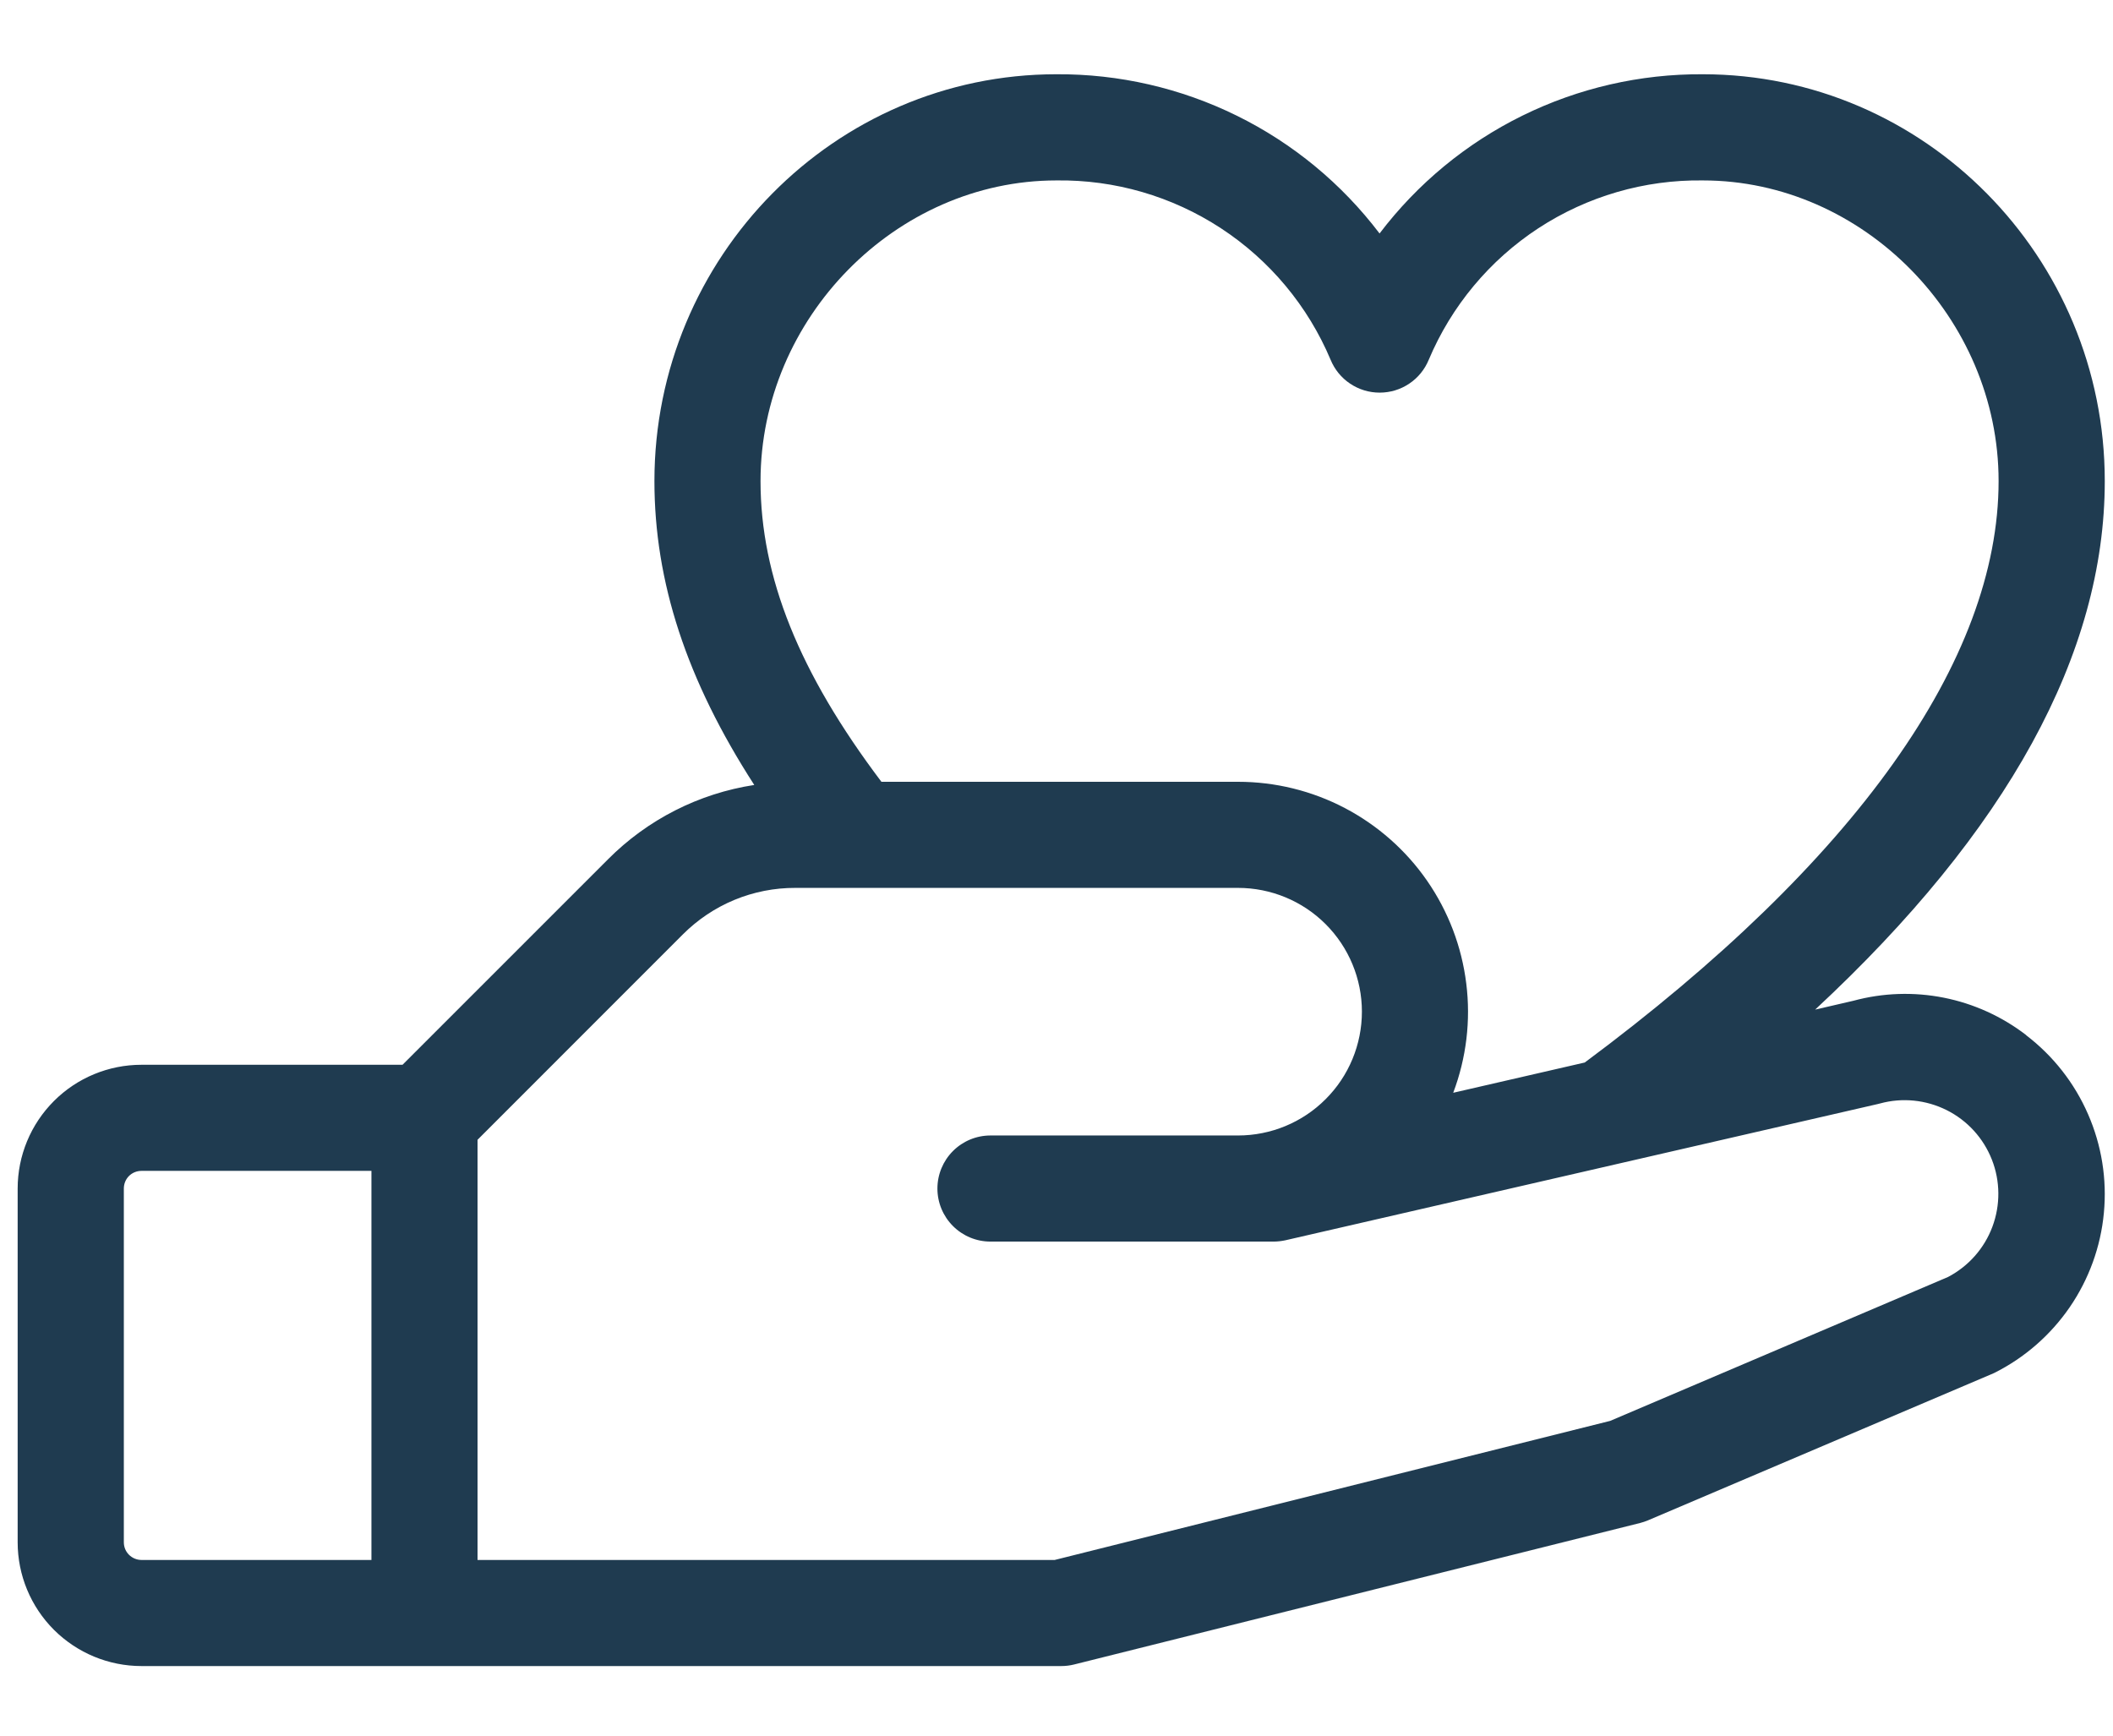 <svg width="28" height="23" viewBox="0 0 28 23" fill="none" xmlns="http://www.w3.org/2000/svg">
<g clip-path="url(#clip0_1_92)">
<path d="M26.85 13.717C26.529 13.47 26.155 13.3 25.758 13.221C25.36 13.142 24.95 13.156 24.559 13.262L24.053 13.379C26.602 11.01 27.891 8.661 27.891 6.375C27.891 3.403 25.501 0.984 22.563 0.984C21.735 0.979 20.916 1.167 20.173 1.533C19.43 1.899 18.782 2.434 18.281 3.094C17.78 2.434 17.133 1.899 16.389 1.533C15.646 1.167 14.828 0.979 13.999 0.984C11.061 0.984 8.672 3.403 8.672 6.375C8.672 7.709 9.097 9.011 9.995 10.402C9.259 10.515 8.579 10.861 8.054 11.39L5.334 14.11H1.875C1.44 14.11 1.023 14.282 0.715 14.59C0.407 14.898 0.234 15.315 0.234 15.75V20.438C0.234 20.873 0.407 21.29 0.715 21.598C1.023 21.905 1.44 22.078 1.875 22.078H14.062C14.12 22.078 14.178 22.071 14.234 22.057L21.734 20.182C21.769 20.173 21.804 20.161 21.838 20.147L26.387 18.211L26.426 18.194C26.828 17.993 27.172 17.693 27.427 17.322C27.681 16.951 27.837 16.522 27.879 16.074C27.922 15.627 27.849 15.175 27.669 14.764C27.489 14.351 27.207 13.992 26.85 13.719V13.717ZM13.999 2.391C14.773 2.38 15.531 2.601 16.178 3.024C16.826 3.448 17.332 4.055 17.632 4.767C17.685 4.896 17.775 5.007 17.891 5.084C18.007 5.162 18.143 5.203 18.282 5.203C18.422 5.203 18.558 5.162 18.674 5.084C18.79 5.007 18.88 4.896 18.933 4.767C19.233 4.055 19.739 3.448 20.386 3.024C21.034 2.601 21.792 2.38 22.566 2.391C24.689 2.391 26.484 4.215 26.484 6.375C26.484 8.747 24.588 11.414 21 14.08L19.257 14.481C19.431 14.02 19.491 13.524 19.43 13.034C19.37 12.545 19.192 12.078 18.912 11.673C18.632 11.268 18.257 10.937 17.821 10.708C17.384 10.479 16.899 10.36 16.406 10.36H11.68C10.589 8.915 10.078 7.642 10.078 6.375C10.078 4.215 11.873 2.391 13.999 2.391ZM1.641 20.438V15.75C1.641 15.688 1.665 15.628 1.709 15.584C1.753 15.54 1.813 15.516 1.875 15.516H4.922V20.672H1.875C1.813 20.672 1.753 20.647 1.709 20.603C1.665 20.559 1.641 20.5 1.641 20.438ZM25.814 16.922L21.337 18.829L13.976 20.672H6.328V15.104L9.048 12.383C9.244 12.187 9.476 12.031 9.732 11.925C9.988 11.819 10.263 11.765 10.54 11.766H16.406C16.841 11.766 17.259 11.939 17.566 12.246C17.874 12.554 18.047 12.971 18.047 13.406C18.047 13.841 17.874 14.259 17.566 14.566C17.259 14.874 16.841 15.047 16.406 15.047H13.125C12.938 15.047 12.76 15.121 12.628 15.253C12.496 15.385 12.422 15.564 12.422 15.75C12.422 15.937 12.496 16.115 12.628 16.247C12.76 16.379 12.938 16.453 13.125 16.453H16.875C16.928 16.453 16.98 16.447 17.032 16.436L24.884 14.63L24.912 14.623C25.207 14.542 25.522 14.574 25.796 14.711C26.07 14.848 26.283 15.082 26.395 15.367C26.507 15.652 26.509 15.969 26.402 16.256C26.295 16.543 26.085 16.78 25.814 16.922Z" fill="#1F3B50"/>
</g>
<defs>
<clipPath id="clip0_1_92">
<rect width="28" height="23" fill="white"/>
</clipPath>
</defs>
</svg>
